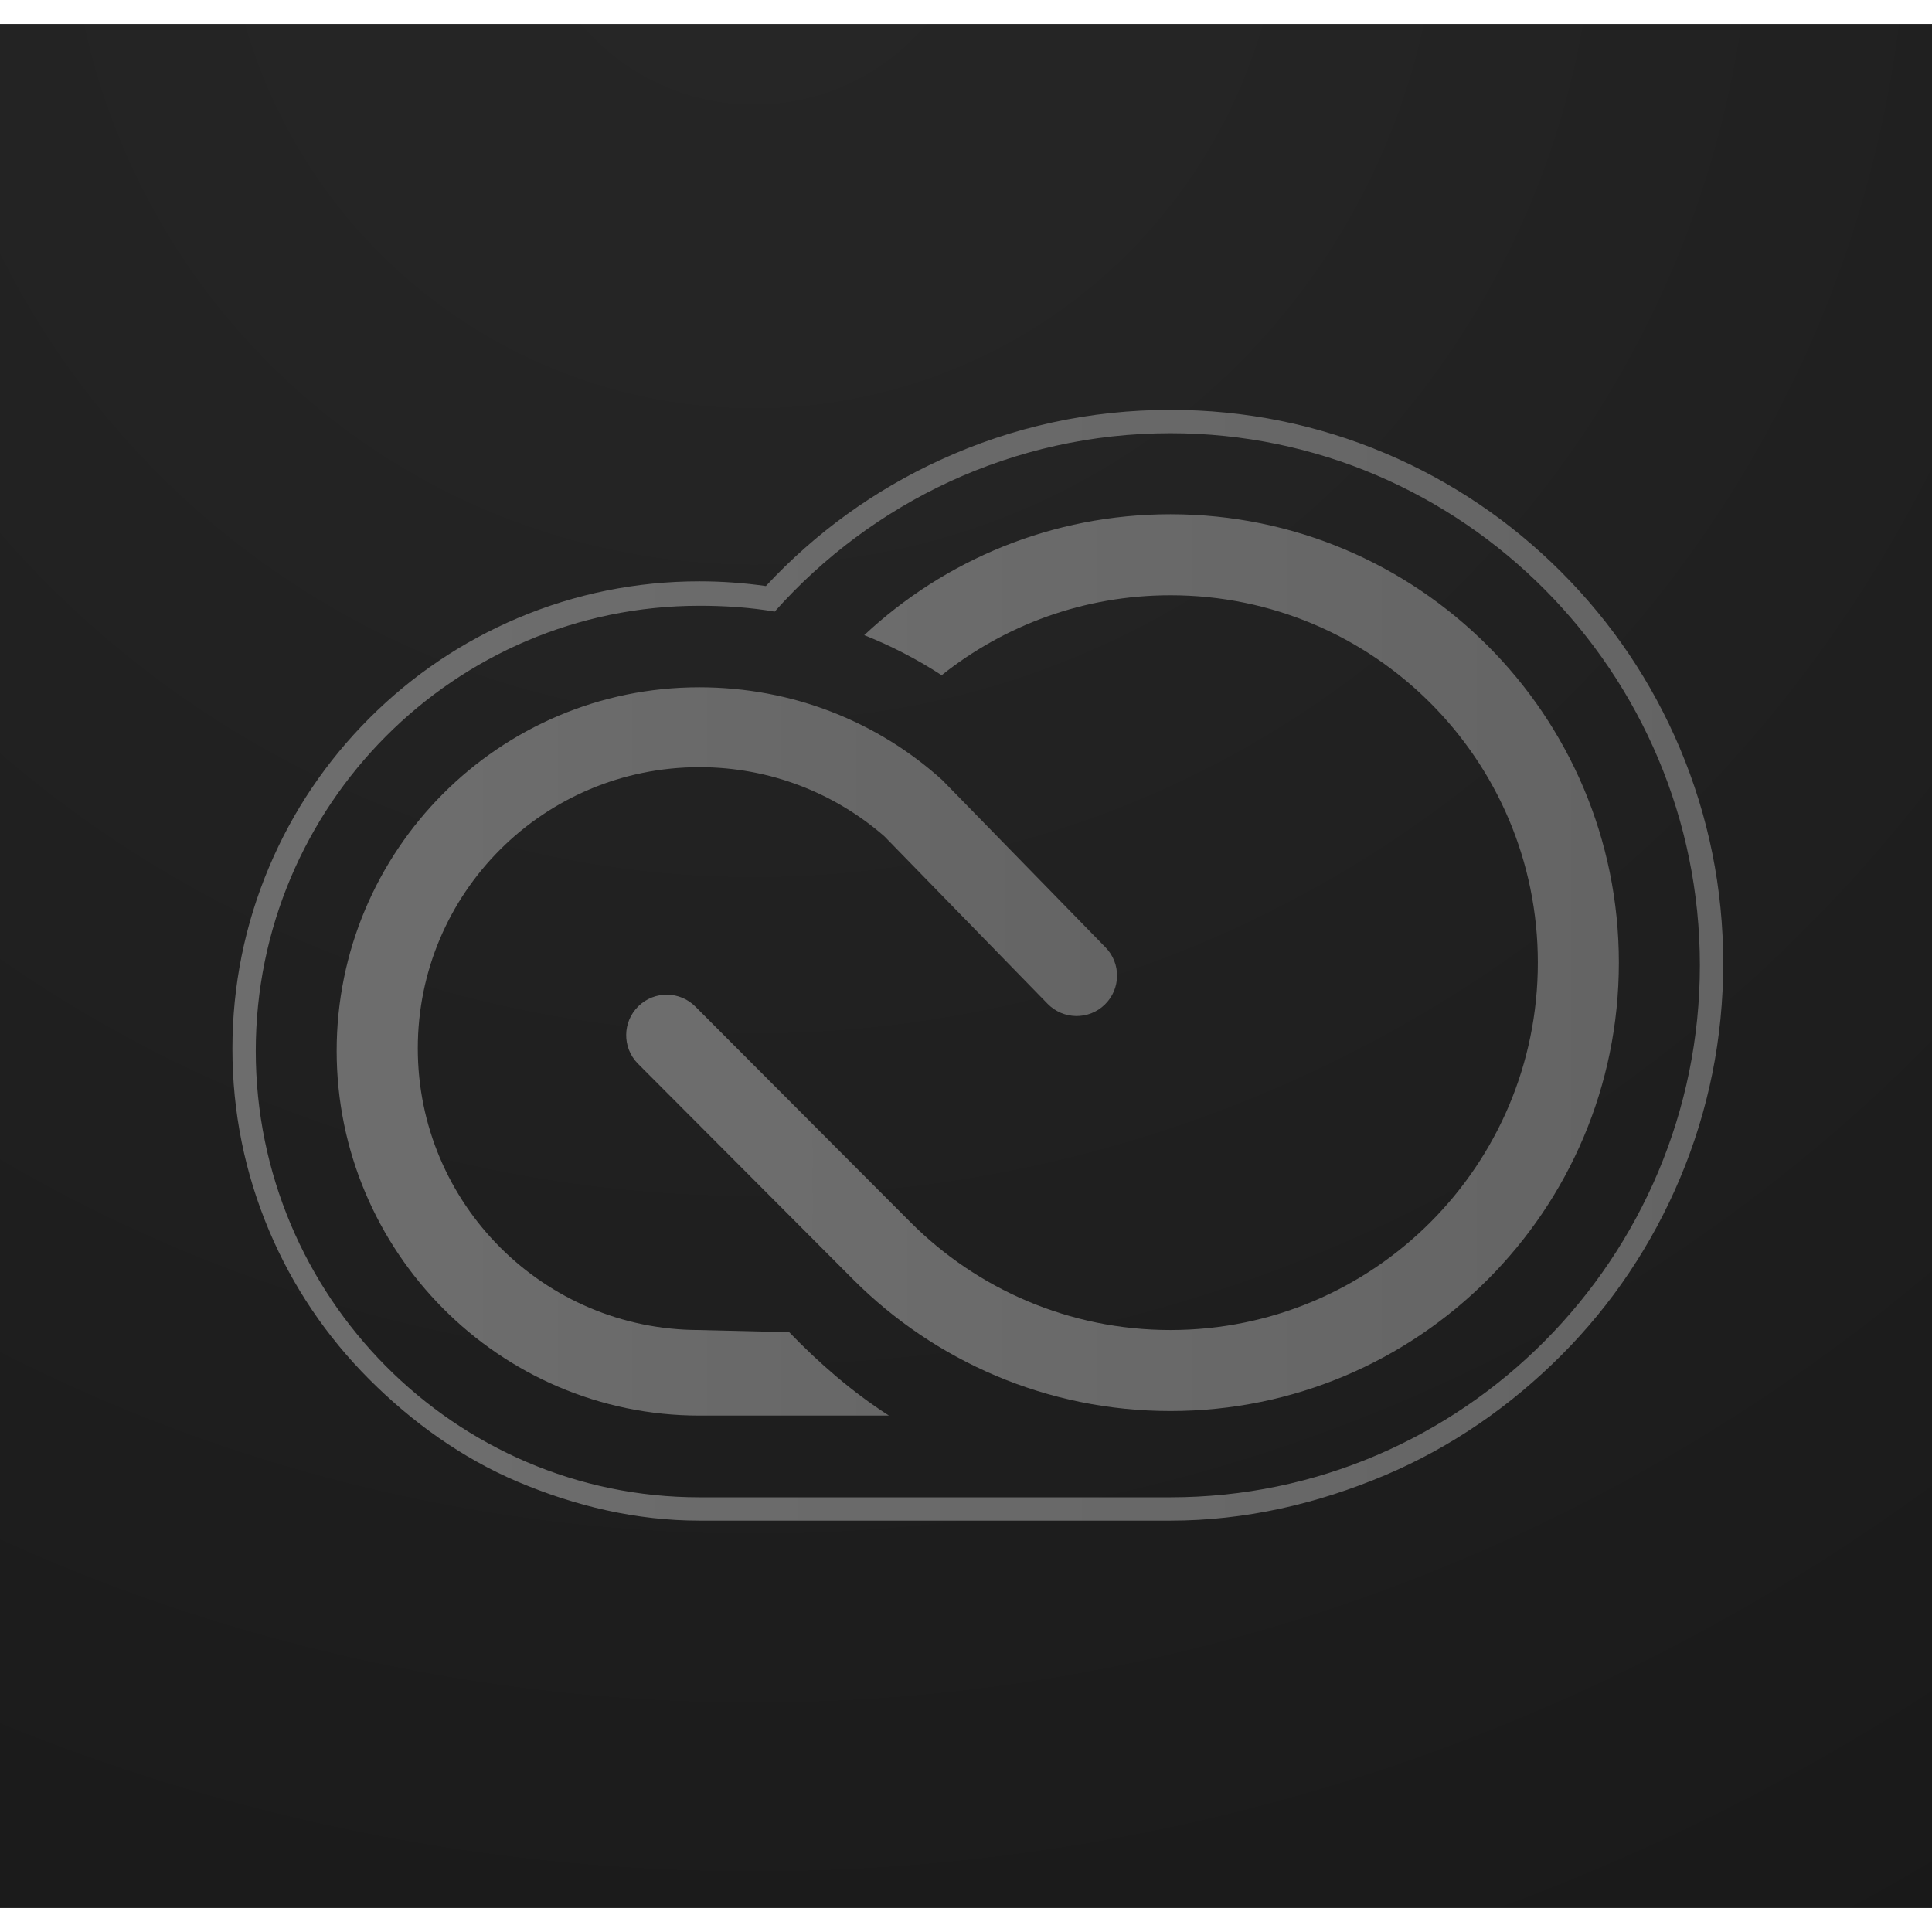 <?xml version="1.0" encoding="utf-8"?>
<!-- Generator: Adobe Illustrator 18.1.1, SVG Export Plug-In . SVG Version: 6.00 Build 0)  -->
<!DOCTYPE svg PUBLIC "-//W3C//DTD SVG 1.1//EN" "http://www.w3.org/Graphics/SVG/1.1/DTD/svg11.dtd">
<svg height="32" width="32" version="1.1" id="creativecloud-appicon-rgb" xmlns="http://www.w3.org/2000/svg" xmlns:xlink="http://www.w3.org/1999/xlink"
	 x="0px" y="0px" viewBox="0 0 240 234" enable-background="new 0 0 240 234" xml:space="preserve">
<radialGradient id="tile_2_" cx="93.66" cy="-18" r="383.64" gradientUnits="userSpaceOnUse">
	<stop  offset="0" style="stop-color:rgb(38,38,38)"/>
	<stop  offset="0.146" style="stop-color:rgb(37,37,37)"/>
	<stop  offset="0.399" style="stop-color:rgb(32,32,32)"/>
	<stop  offset="0.727" style="stop-color:rgb(26,26,26)"/>
	<stop  offset="1" style="stop-color:rgb(19,19,19)"/>
</radialGradient>
<rect id="tile_1_" x="0" y="0" fill-rule="evenodd" clip-rule="evenodd" fill="url(#tile_2_)" width="240" height="234"/>
<linearGradient id="SVGID_1_" gradientUnits="userSpaceOnUse" x1="28.872" y1="116.908" x2="214.065" y2="116.908">
	<stop  offset="0.14" style="stop-color:rgb(109,109,109)"/>
	<stop  offset="1" style="stop-color:rgb(100,100,100)"/>
</linearGradient>
<path fill="url(#SVGID_1_)" d="M145.399,50.817c36.321,0,65.766,29.77,65.766,66.092s-29.444,66.092-65.766,66.092
	c-11.064,0-48.34,0-58.51,0c-30.44,0-55.117-25.003-55.117-55.443s24.677-55.309,55.117-55.309
	c3.186,0,6.308,0.207,9.346,0.726C108.282,59.424,125.842,50.817,145.399,50.817"/>
<linearGradient id="SVGID_2_" gradientUnits="userSpaceOnUse" x1="28.872" y1="116.908" x2="214.065" y2="116.908">
	<stop  offset="0.14" style="stop-color:rgb(109,109,109)"/>
	<stop  offset="1" style="stop-color:rgb(100,100,100)"/>
</linearGradient>
<path fill="url(#SVGID_2_)" d="M145.399,47.916c-9.981,0-19.606,2.095-28.609,6.228
	c-8.213,3.77-15.489,9.033-21.65,15.656c-2.731-0.389-5.5-0.586-8.252-0.586c-7.831,0-15.43,1.538-22.586,4.57
	c-6.908,2.928-13.112,7.117-18.44,12.453c-5.326,5.334-9.509,11.545-12.431,18.46
	c-3.026,7.16-4.56,14.761-4.56,22.592s1.534,15.432,4.56,22.592c2.922,6.915,7.105,13.126,12.431,18.46
	c5.328,5.336,11.532,9.793,18.44,12.721c7.156,3.033,14.755,4.838,22.586,4.838h58.51
	c9.268,0,18.262-2.087,26.73-5.675c8.176-3.464,15.519-8.555,21.825-14.869
	c6.304-6.312,11.255-13.729,14.714-21.912c3.581-8.473,5.397-17.502,5.397-26.771s-1.816-18.281-5.397-26.754
	c-3.459-8.183-8.409-15.541-14.714-21.853c-6.306-6.314-13.649-11.275-21.825-14.739
	C163.661,49.74,154.667,47.916,145.399,47.916L145.399,47.916z"/>
<linearGradient id="SVGID_3_" gradientUnits="userSpaceOnUse" x1="28.872" y1="116.908" x2="214.065" y2="116.908">
	<stop  offset="0.14" style="stop-color:rgb(109,109,109)"/>
	<stop  offset="1" style="stop-color:rgb(100,100,100)"/>
</linearGradient>
<path fill="url(#SVGID_3_)" d="M145.399,50.817c36.321,0,65.766,29.77,65.766,66.092s-29.444,66.092-65.766,66.092
	c-11.064,0-48.34,0-58.51,0c-30.44,0-55.117-25.003-55.117-55.443s24.677-55.309,55.117-55.309
	c3.186,0,6.308,0.207,9.346,0.726C108.282,59.424,125.842,50.817,145.399,50.817 M145.399,47.916
	c-9.981,0-19.606,2.095-28.609,6.228c-8.213,3.77-15.489,9.033-21.65,15.656c-2.731-0.389-5.5-0.586-8.252-0.586
	c-7.831,0-15.43,1.538-22.586,4.57c-6.908,2.928-13.112,7.117-18.44,12.453
	c-5.326,5.334-9.509,11.545-12.431,18.46c-3.026,7.16-4.56,14.761-4.56,22.592s1.534,15.432,4.56,22.592
	c2.922,6.915,7.105,13.126,12.431,18.46c5.328,5.336,11.532,9.793,18.44,12.721
	c7.156,3.033,14.755,4.838,22.586,4.838h58.51c9.268,0,18.262-2.087,26.73-5.675
	c8.176-3.464,15.519-8.555,21.825-14.869c6.304-6.312,11.255-13.729,14.714-21.912
	c3.581-8.473,5.397-17.502,5.397-26.771s-1.816-18.281-5.397-26.754c-3.459-8.183-8.409-15.541-14.714-21.853
	c-6.306-6.314-13.649-11.275-21.825-14.739C163.661,49.74,154.667,47.916,145.399,47.916L145.399,47.916z"/>
<linearGradient id="SVGID_4_" gradientUnits="userSpaceOnUse" x1="77.789" y1="116.582" x2="201.101" y2="116.582">
	<stop  offset="0.14" style="stop-color:rgb(109,109,109)"/>
	<stop  offset="1" style="stop-color:rgb(100,100,100)"/>
</linearGradient>
<path fill="url(#SVGID_4_)" d="M79.214,129.102c-1.938-1.992-1.894-5.178,0.098-7.115
	c1.992-1.938,5.178-1.894,7.115,0.098l26.679,26.747c8.261,8.272,19.679,13.389,32.293,13.389
	c25.205,0,45.638-20.433,45.638-45.638s-20.433-45.638-45.638-45.638c-10.747,0-20.624,3.716-28.422,9.932
	c-3.015-1.959-6.234-3.631-9.619-4.978c9.957-9.313,23.331-15.018,38.041-15.018
	c30.763,0,55.702,24.939,55.702,55.702s-24.939,55.702-55.702,55.702c-15.373,0-29.291-6.228-39.37-16.298
	L79.214,129.102z"/>
<linearGradient id="SVGID_5_" gradientUnits="userSpaceOnUse" x1="41.821" y1="127.613" x2="138.764" y2="127.613">
	<stop  offset="0.14" style="stop-color:rgb(109,109,109)"/>
	<stop  offset="1" style="stop-color:rgb(100,100,100)"/>
</linearGradient>
<path fill="url(#SVGID_5_)" d="M109.854,100.884c-6.146-5.351-14.177-8.583-22.965-8.583
	c-19.324,0-34.989,15.607-34.989,34.931s15.665,34.989,34.989,34.989l11.152,0.272
	c3.697,3.836,7.856,7.455,12.387,10.356H86.889c-24.882,0-45.068-20.424-45.068-45.306s20.156-45.165,45.038-45.165
	c11.625,0,22.215,4.311,30.2,11.533l20.279,20.782c1.939,1.991,1.896,5.159-0.095,7.098
	s-5.177,1.887-7.115-0.104L109.854,100.884z"/>
<g>
	<linearGradient id="SVGID_6_" gradientUnits="userSpaceOnUse" x1="28.872" y1="116.908" x2="214.065" y2="116.908">
		<stop  offset="0.14" style="stop-color:rgb(109,109,109)"/>
		<stop  offset="1" style="stop-color:rgb(100,100,100)"/>
	</linearGradient>
	<path fill="url(#SVGID_6_)" d="M145.399,50.817c36.321,0,65.766,29.77,65.766,66.092s-29.444,66.092-65.766,66.092
		c-11.064,0-48.34,0-58.51,0c-30.44,0-55.117-25.003-55.117-55.443s24.677-55.309,55.117-55.309
		c3.186,0,6.308,0.207,9.346,0.726C108.282,59.424,125.842,50.817,145.399,50.817 M145.399,47.916
		c-9.981,0-19.606,2.095-28.609,6.228c-8.213,3.77-15.489,9.033-21.65,15.656c-2.731-0.389-5.5-0.586-8.252-0.586
		c-7.831,0-15.43,1.538-22.586,4.57c-6.908,2.928-13.112,7.117-18.44,12.453
		c-5.326,5.334-9.509,11.545-12.431,18.46c-3.026,7.16-4.56,14.761-4.56,22.592s1.534,15.432,4.56,22.592
		c2.922,6.915,7.105,13.126,12.431,18.46c5.328,5.336,11.532,9.793,18.44,12.721
		c7.156,3.033,14.755,4.838,22.586,4.838h58.51c9.268,0,18.262-2.087,26.73-5.675
		c8.176-3.464,15.519-8.555,21.825-14.869c6.304-6.312,11.255-13.729,14.714-21.912
		c3.581-8.473,5.397-17.502,5.397-26.771s-1.816-18.281-5.397-26.754c-3.459-8.183-8.409-15.541-14.714-21.853
		c-6.306-6.314-13.649-11.275-21.825-14.739C163.661,49.74,154.667,47.916,145.399,47.916L145.399,47.916z"/>
	<linearGradient id="SVGID_7_" gradientUnits="userSpaceOnUse" x1="77.789" y1="116.582" x2="201.101" y2="116.582">
		<stop  offset="0.14" style="stop-color:rgb(109,109,109)"/>
		<stop  offset="1" style="stop-color:rgb(100,100,100)"/>
	</linearGradient>
	<path fill="url(#SVGID_7_)" d="M79.214,129.102c-1.938-1.992-1.894-5.178,0.098-7.115
		c1.992-1.938,5.178-1.894,7.115,0.098l26.679,26.747c8.261,8.272,19.679,13.389,32.293,13.389
		c25.205,0,45.638-20.433,45.638-45.638s-20.433-45.638-45.638-45.638c-10.747,0-20.624,3.716-28.422,9.932
		c-3.015-1.959-6.234-3.631-9.619-4.978c9.957-9.313,23.331-15.018,38.041-15.018
		c30.763,0,55.702,24.939,55.702,55.702s-24.939,55.702-55.702,55.702c-15.373,0-29.291-6.228-39.37-16.298
		L79.214,129.102z"/>
	<linearGradient id="SVGID_8_" gradientUnits="userSpaceOnUse" x1="41.821" y1="127.613" x2="138.764" y2="127.613">
		<stop  offset="0.14" style="stop-color:rgb(109,109,109)"/>
		<stop  offset="1" style="stop-color:rgb(100,100,100)"/>
	</linearGradient>
	<path fill="url(#SVGID_8_)" d="M109.854,100.884c-6.146-5.351-14.177-8.583-22.965-8.583
		c-19.324,0-34.989,15.607-34.989,34.931s15.665,34.989,34.989,34.989l11.152,0.272
		c3.697,3.836,7.856,7.455,12.387,10.356H86.889c-24.882,0-45.068-20.424-45.068-45.306s20.156-45.165,45.038-45.165
		c11.625,0,22.215,4.311,30.2,11.533l20.279,20.782c1.939,1.991,1.896,5.159-0.095,7.098
		s-5.177,1.887-7.115-0.104L109.854,100.884z"/>
</g>
<g>
	<radialGradient id="tile_3_" cx="93.66" cy="-18" r="383.64" gradientUnits="userSpaceOnUse">
		<stop  offset="0" style="stop-color:rgb(38,38,38)"/>
		<stop  offset="0.146" style="stop-color:rgb(37,37,37)"/>
		<stop  offset="0.399" style="stop-color:rgb(32,32,32)"/>
		<stop  offset="0.727" style="stop-color:rgb(26,26,26)"/>
		<stop  offset="1" style="stop-color:rgb(19,19,19)"/>
	</radialGradient>
	<rect id="tile" x="0" y="0" fill-rule="evenodd" clip-rule="evenodd" fill="url(#tile_3_)" width="240" height="234"/>
	<g>
		<linearGradient id="SVGID_9_" gradientUnits="userSpaceOnUse" x1="28.872" y1="116.908" x2="214.065" y2="116.908">
			<stop  offset="0.14" style="stop-color:rgb(109,109,109)"/>
			<stop  offset="1" style="stop-color:rgb(100,100,100)"/>
		</linearGradient>
		<path fill="url(#SVGID_9_)" d="M145.399,50.817c36.321,0,65.766,29.77,65.766,66.092s-29.444,66.092-65.766,66.092
			c-11.064,0-48.34,0-58.51,0c-30.44,0-55.117-25.003-55.117-55.443s24.677-55.309,55.117-55.309
			c3.186,0,6.308,0.207,9.346,0.726C108.282,59.424,125.842,50.817,145.399,50.817 M145.399,47.916
			c-9.981,0-19.606,2.095-28.609,6.228c-8.213,3.77-15.489,9.033-21.65,15.656
			c-2.731-0.389-5.5-0.586-8.252-0.586c-7.831,0-15.43,1.538-22.586,4.57
			c-6.908,2.928-13.112,7.117-18.44,12.453c-5.326,5.334-9.509,11.545-12.431,18.46
			c-3.026,7.16-4.56,14.761-4.56,22.592s1.534,15.432,4.56,22.592c2.922,6.915,7.105,13.126,12.431,18.46
			c5.328,5.336,11.532,9.793,18.44,12.721c7.156,3.033,14.755,4.838,22.586,4.838h58.51
			c9.268,0,18.262-2.087,26.73-5.675c8.176-3.464,15.519-8.555,21.825-14.869
			c6.304-6.312,11.255-13.729,14.714-21.912c3.581-8.473,5.397-17.502,5.397-26.771s-1.816-18.281-5.397-26.754
			c-3.459-8.183-8.409-15.541-14.714-21.853c-6.306-6.314-13.649-11.275-21.825-14.739
			C163.661,49.74,154.667,47.916,145.399,47.916L145.399,47.916z"/>
		<linearGradient id="SVGID_10_" gradientUnits="userSpaceOnUse" x1="77.789" y1="116.582" x2="201.101" y2="116.582">
			<stop  offset="0.14" style="stop-color:rgb(109,109,109)"/>
			<stop  offset="1" style="stop-color:rgb(100,100,100)"/>
		</linearGradient>
		<path fill="url(#SVGID_10_)" d="M79.214,129.102c-1.938-1.992-1.894-5.178,0.098-7.115
			c1.992-1.938,5.178-1.894,7.115,0.098l26.679,26.747c8.261,8.272,19.679,13.389,32.293,13.389
			c25.205,0,45.638-20.433,45.638-45.638s-20.433-45.638-45.638-45.638c-10.747,0-20.624,3.716-28.422,9.932
			c-3.015-1.959-6.234-3.631-9.619-4.978c9.957-9.313,23.331-15.018,38.041-15.018
			c30.763,0,55.702,24.939,55.702,55.702s-24.939,55.702-55.702,55.702c-15.373,0-29.291-6.228-39.37-16.298
			L79.214,129.102z"/>
		<linearGradient id="SVGID_11_" gradientUnits="userSpaceOnUse" x1="41.821" y1="127.613" x2="138.764" y2="127.613">
			<stop  offset="0.14" style="stop-color:rgb(109,109,109)"/>
			<stop  offset="1" style="stop-color:rgb(100,100,100)"/>
		</linearGradient>
		<path fill="url(#SVGID_11_)" d="M109.854,100.884c-6.146-5.351-14.177-8.583-22.965-8.583
			c-19.324,0-34.989,15.607-34.989,34.931s15.665,34.989,34.989,34.989l11.152,0.272
			c3.697,3.836,7.856,7.455,12.387,10.356H86.889c-24.882,0-45.068-20.424-45.068-45.306s20.156-45.165,45.038-45.165
			c11.625,0,22.215,4.311,30.2,11.533l20.279,20.782c1.939,1.991,1.896,5.159-0.095,7.098
			s-5.177,1.887-7.115-0.104L109.854,100.884z"/>
	</g>
</g>
</svg>

